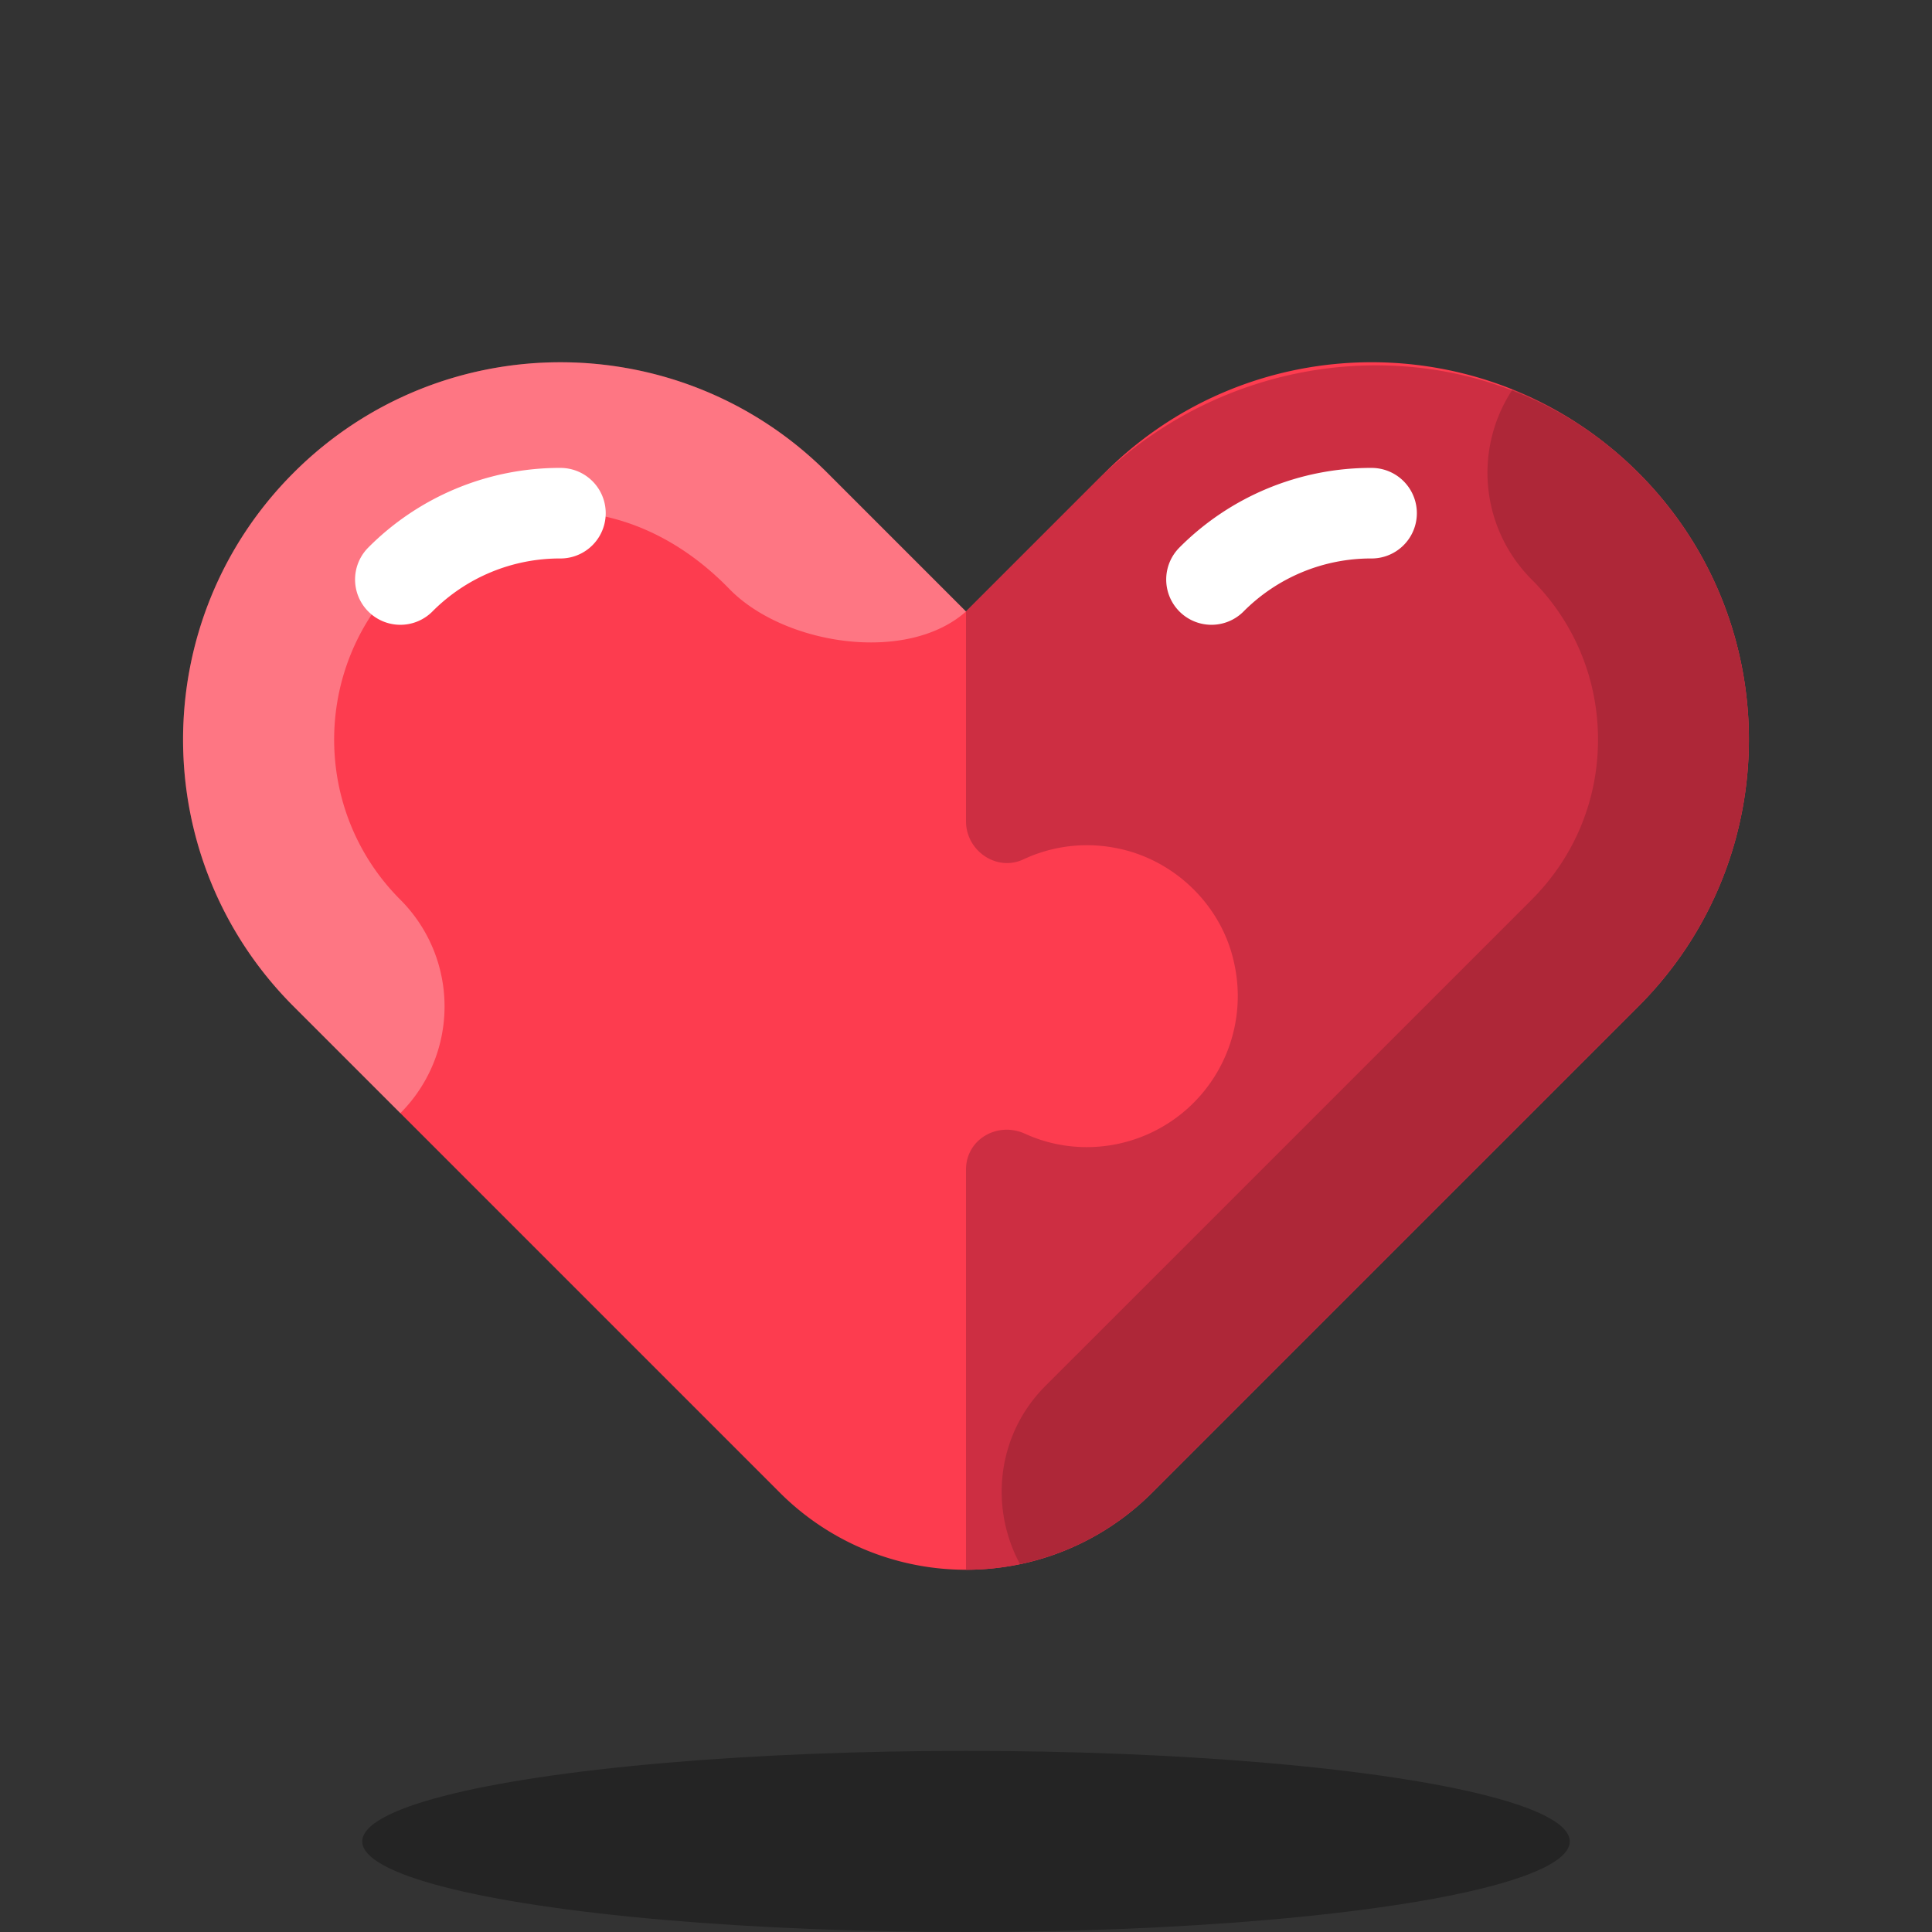 <svg xmlns="http://www.w3.org/2000/svg" width="550" height="550" baseProfile="basic" viewBox="0 0 64 64"><rect x="0" y="0" width="64" height="64" fill="#333333" stroke="none"/><path fill="#fd3c4f" d="M54.274 15.661c-4.882-4.882-12.796-4.882-17.678 0L32 20.257l-4.596-4.596c-4.882-4.881-12.796-4.881-17.678 0-4.882 4.882-4.882 12.796 0 17.678l16.107 16.107a8.72 8.72 0 0 0 12.333 0l16.107-16.107c4.882-4.882 4.882-12.796.001-17.678z"/><path fill="#cd2e42" d="M54.107 15.497c-4.954-4.777-12.936-4.41-17.803.456L32 20.257v6.947c0 .981 1.015 1.68 1.903 1.263a4.966 4.966 0 0 1 3.021-.383c1.954.354 3.56 1.9 3.964 3.844A5.005 5.005 0 0 1 36 38c-.73 0-1.422-.159-2.044-.443-.914-.416-1.956.184-1.956 1.188V52a8.692 8.692 0 0 0 6.166-2.555l16.107-16.107c4.937-4.936 4.881-12.974-.166-17.841z"/><path fill="none" stroke="#fff" stroke-linecap="round" stroke-linejoin="round" stroke-miterlimit="10" stroke-width="3" d="M40.132 19.197A7.448 7.448 0 0 1 45.435 17M13.262 19.197A7.448 7.448 0 0 1 18.565 17"/><path fill="#fff" d="m32 20.257-4.596-4.596c-4.882-4.881-12.796-4.881-17.678 0-4.882 4.882-4.882 12.796 0 17.678l3.536 3.536a5 5 0 0 0 0-7.071c-2.924-2.924-2.924-7.682 0-10.606 2.925-2.924 7.491-3.197 10.896.309 1.806 1.859 5.881 2.493 7.842.75z" opacity=".3"/><path d="M54.274 33.339c4.882-4.882 4.882-12.796 0-17.678a12.459 12.459 0 0 0-4.17-2.758 5 5 0 0 0 .635 6.294c1.417 1.417 2.197 3.3 2.197 5.303s-.78 3.886-2.197 5.303L34.631 45.91c-1.6 1.6-1.866 4.006-.844 5.901a8.672 8.672 0 0 0 4.379-2.365l16.108-16.107z" opacity=".15"/><ellipse cx="32" cy="61" opacity=".3" rx="20" ry="3"/></svg>